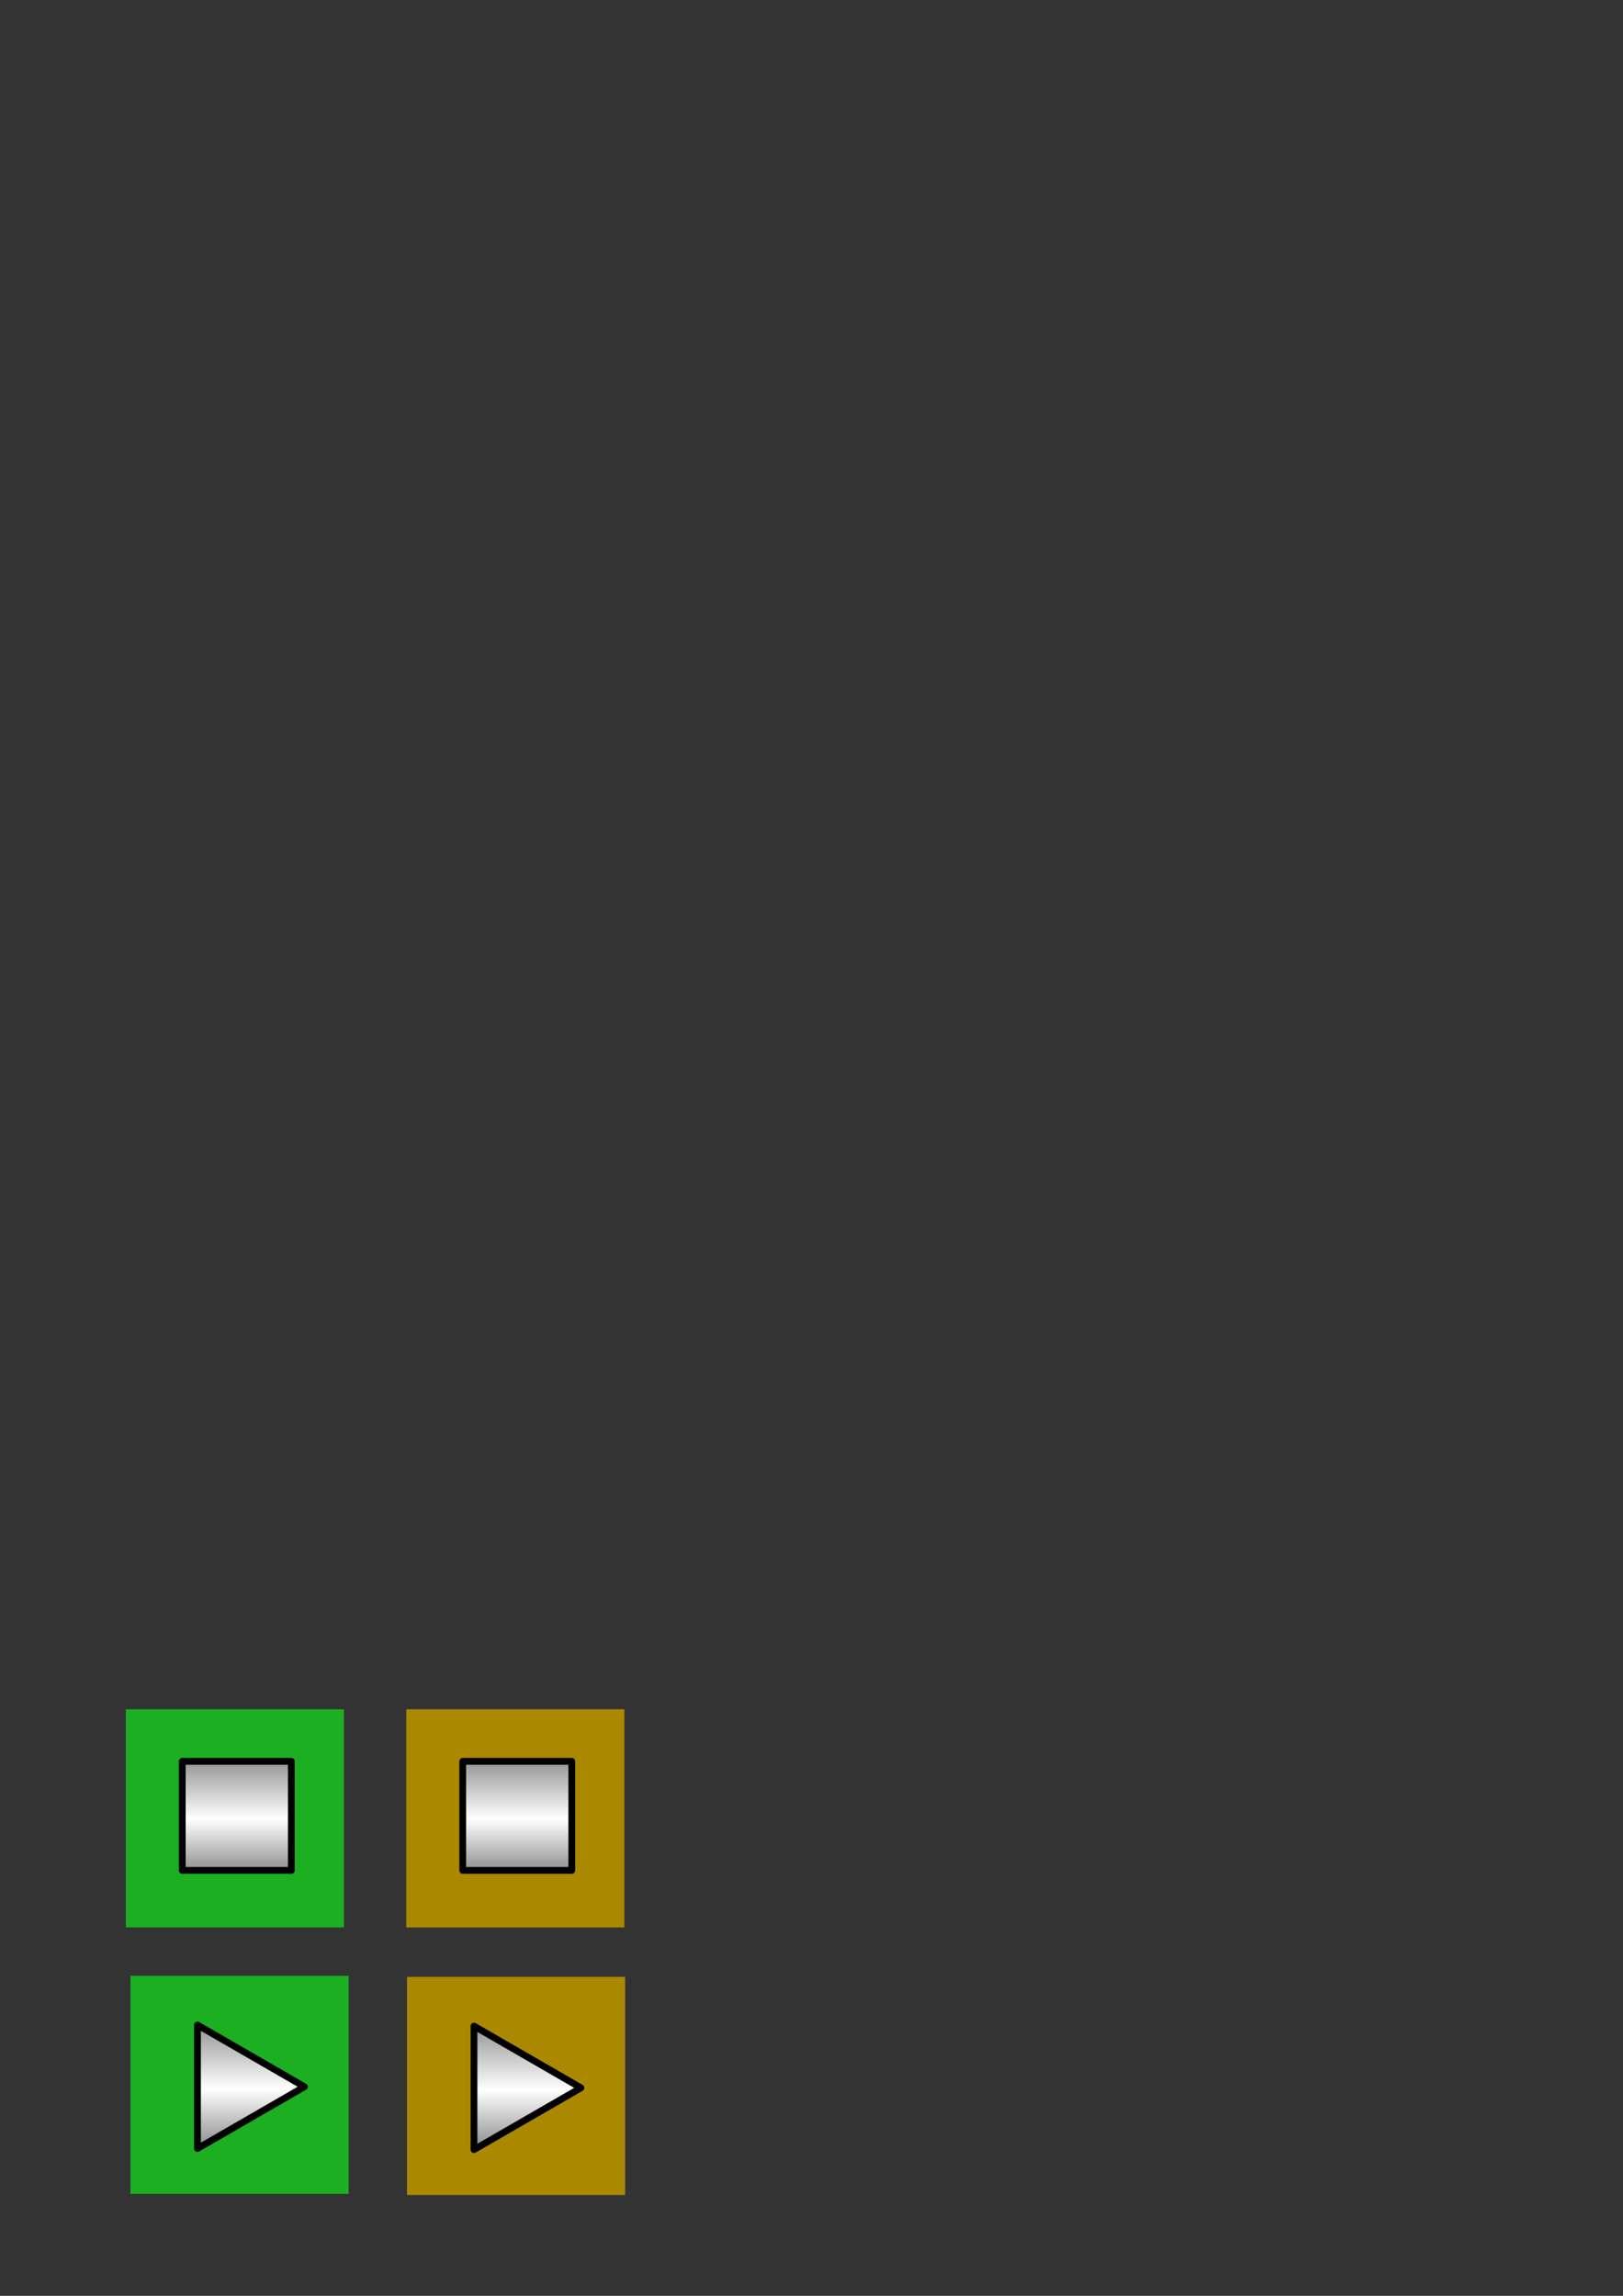 <?xml version="1.0" encoding="UTF-8" standalone="no"?>
<!-- Created with Inkscape (http://www.inkscape.org/) -->

<svg
   xmlns:dc="http://purl.org/dc/elements/1.1/"
   xmlns:cc="http://creativecommons.org/ns#"
   xmlns:rdf="http://www.w3.org/1999/02/22-rdf-syntax-ns#"
   xmlns:svg="http://www.w3.org/2000/svg"
   xmlns="http://www.w3.org/2000/svg"
   xmlns:xlink="http://www.w3.org/1999/xlink"
   xmlns:sodipodi="http://sodipodi.sourceforge.net/DTD/sodipodi-0.dtd"
   xmlns:inkscape="http://www.inkscape.org/namespaces/inkscape"
   width="210mm"
   height="297mm"
   viewBox="0 0 744.094 1052.362"
   id="svg2"
   version="1.1"
   inkscape:version="0.91 r13725"
   sodipodi:docname="drawing.svg">
  <rect x="0" y="0" width="744.094" height="1052.362" fill="#333333" stroke="none"/>
  <defs
     id="defs4">
    <linearGradient
       inkscape:collect="always"
       id="linearGradient4140">
      <stop
         style="stop-color:#8d8d8d;stop-opacity:1"
         offset="0"
         id="stop4142" />
      <stop
         id="stop4148"
         offset="0.54"
         style="stop-color:#ffffff;stop-opacity:1" />
      <stop
         style="stop-color:#8d8d8d;stop-opacity:1"
         offset="1"
         id="stop4144" />
    </linearGradient>
    <linearGradient
       inkscape:collect="always"
       xlink:href="#linearGradient4140"
       id="linearGradient4146"
       x1="94.286"
       y1="916.648"
       x2="94.286"
       y2="974.505"
       gradientUnits="userSpaceOnUse"
       gradientTransform="translate(-1.811,9.571)" />
    <linearGradient
       inkscape:collect="always"
       xlink:href="#linearGradient4140"
       id="linearGradient4176"
       gradientUnits="userSpaceOnUse"
       gradientTransform="translate(124.963,10.076)"
       x1="94.286"
       y1="916.648"
       x2="94.286"
       y2="974.505" />
    <linearGradient
       inkscape:collect="always"
       xlink:href="#linearGradient4140"
       id="linearGradient4177"
       x1="225.593"
       y1="803.791"
       x2="225.593"
       y2="856.648"
       gradientUnits="userSpaceOnUse"
       gradientTransform="translate(-117.143,1.429)" />
    <linearGradient
       inkscape:collect="always"
       xlink:href="#linearGradient4140"
       id="linearGradient4183"
       gradientUnits="userSpaceOnUse"
       gradientTransform="translate(11.429,1.429)"
       x1="225.593"
       y1="803.791"
       x2="225.593"
       y2="856.648" />
  </defs>
  <sodipodi:namedview
     id="base"
     pagecolor="#ffffff"
     bordercolor="#666666"
     borderopacity="1.0"
     inkscape:pageopacity="0.0"
     inkscape:pageshadow="2"
     inkscape:zoom="1.4"
     inkscape:cx="302.64141"
     inkscape:cy="106.00108"
     inkscape:document-units="px"
     inkscape:current-layer="layer1"
     showgrid="false"
     inkscape:window-width="1366"
     inkscape:window-height="715"
     inkscape:window-x="-8"
     inkscape:window-y="-8"
     inkscape:window-maximized="1" />
  <g
     inkscape:label="Camada 1"
     inkscape:groupmode="layer"
     id="layer1">
    <g
       id="g4146">
      <rect
         style="opacity:1;fill:#1baf21;fill-opacity:1;stroke:none;stroke-width:13;stroke-linejoin:miter;stroke-miterlimit:4;stroke-dasharray:none;stroke-opacity:1"
         id="rect4150"
         width="100"
         height="100"
         x="59.827"
         y="905.653" />
      <path
         sodipodi:type="star"
         style="opacity:1;fill:url(#linearGradient4146);fill-opacity:1;stroke:#000000;stroke-width:3.1;stroke-linejoin:round;stroke-miterlimit:4;stroke-dasharray:none;stroke-opacity:1"
         id="path4152"
         sodipodi:sides="3"
         sodipodi:cx="106.88335"
         sodipodi:cy="956.52887"
         sodipodi:r1="32.691475"
         sodipodi:r2="16.345736"
         sodipodi:arg1="2.0943951"
         sodipodi:arg2="3.1415927"
         inkscape:flatsided="false"
         inkscape:rounded="0"
         inkscape:randomized="0"
         d="m 90.538,984.841 2e-6,-28.312 -2e-6,-28.312 24.519,14.156 24.519,14.156 -24.519,14.156 z"
         inkscape:transform-center-x="-8.1728614"
         inkscape:transform-center-y="-1.2793264e-005" />
    </g>
    <rect
       style="opacity:1;fill:#aa8800;fill-opacity:1;stroke:none;stroke-width:13;stroke-linejoin:miter;stroke-miterlimit:4;stroke-dasharray:none;stroke-opacity:1"
       id="rect4172"
       width="100"
       height="100"
       x="186.601"
       y="906.158"
       inkscape:export-filename="C:\Users\paulo\Documents\Unity\ARAuthoring\Assets\Textures\onBegin.png"
       inkscape:export-xdpi="90"
       inkscape:export-ydpi="90" />
    <path
       sodipodi:type="star"
       style="opacity:1;fill:url(#linearGradient4176);fill-opacity:1;stroke:#000000;stroke-width:3.1;stroke-linejoin:round;stroke-miterlimit:4;stroke-dasharray:none;stroke-opacity:1"
       id="path4174"
       sodipodi:sides="3"
       sodipodi:cx="233.65749"
       sodipodi:cy="957.03395"
       sodipodi:r1="32.691475"
       sodipodi:r2="16.345736"
       sodipodi:arg1="2.0943951"
       sodipodi:arg2="3.1415927"
       inkscape:flatsided="false"
       inkscape:rounded="0"
       inkscape:randomized="0"
       d="m 217.312,985.346 0,-28.312 0,-28.312 24.519,14.156 24.519,14.156 -24.519,14.156 z"
       inkscape:transform-center-x="-8.1728614"
       inkscape:transform-center-y="-1.2793264e-005" />
    <rect
       style="opacity:1;fill:#1baf21;fill-opacity:1;stroke:none;stroke-width:13;stroke-linejoin:miter;stroke-miterlimit:4;stroke-dasharray:none;stroke-opacity:1"
       id="rect4152"
       width="100"
       height="100"
       x="57.684"
       y="783.51"
       inkscape:export-filename="C:\Users\paulo\Documents\Unity\ARAuthoring\Assets\Textures\stop.png"
       inkscape:export-xdpi="90"
       inkscape:export-ydpi="90" />
    <rect
       style="opacity:1;fill:url(#linearGradient4177);fill-opacity:1;stroke:#000000;stroke-width:3.1;stroke-linejoin:round;stroke-miterlimit:4;stroke-dasharray:none;stroke-opacity:1"
       id="rect4168"
       width="50"
       height="50"
       x="83.571"
       y="807.362" />
    <rect
       y="783.51"
       x="186.255"
       height="100"
       width="100"
       id="rect4179"
       style="opacity:1;fill:#aa8800;fill-opacity:1;stroke:none;stroke-width:13;stroke-linejoin:miter;stroke-miterlimit:4;stroke-dasharray:none;stroke-opacity:1"
       inkscape:export-filename="C:\Users\paulo\Documents\Unity\ARAuthoring\Assets\Textures\onEnd.png"
       inkscape:export-xdpi="90"
       inkscape:export-ydpi="90" />
    <rect
       y="807.362"
       x="212.143"
       height="50"
       width="50"
       id="rect4181"
       style="opacity:1;fill:url(#linearGradient4183);fill-opacity:1;stroke:#000000;stroke-width:3.1;stroke-linejoin:round;stroke-miterlimit:4;stroke-dasharray:none;stroke-opacity:1" />
  </g>
</svg>
